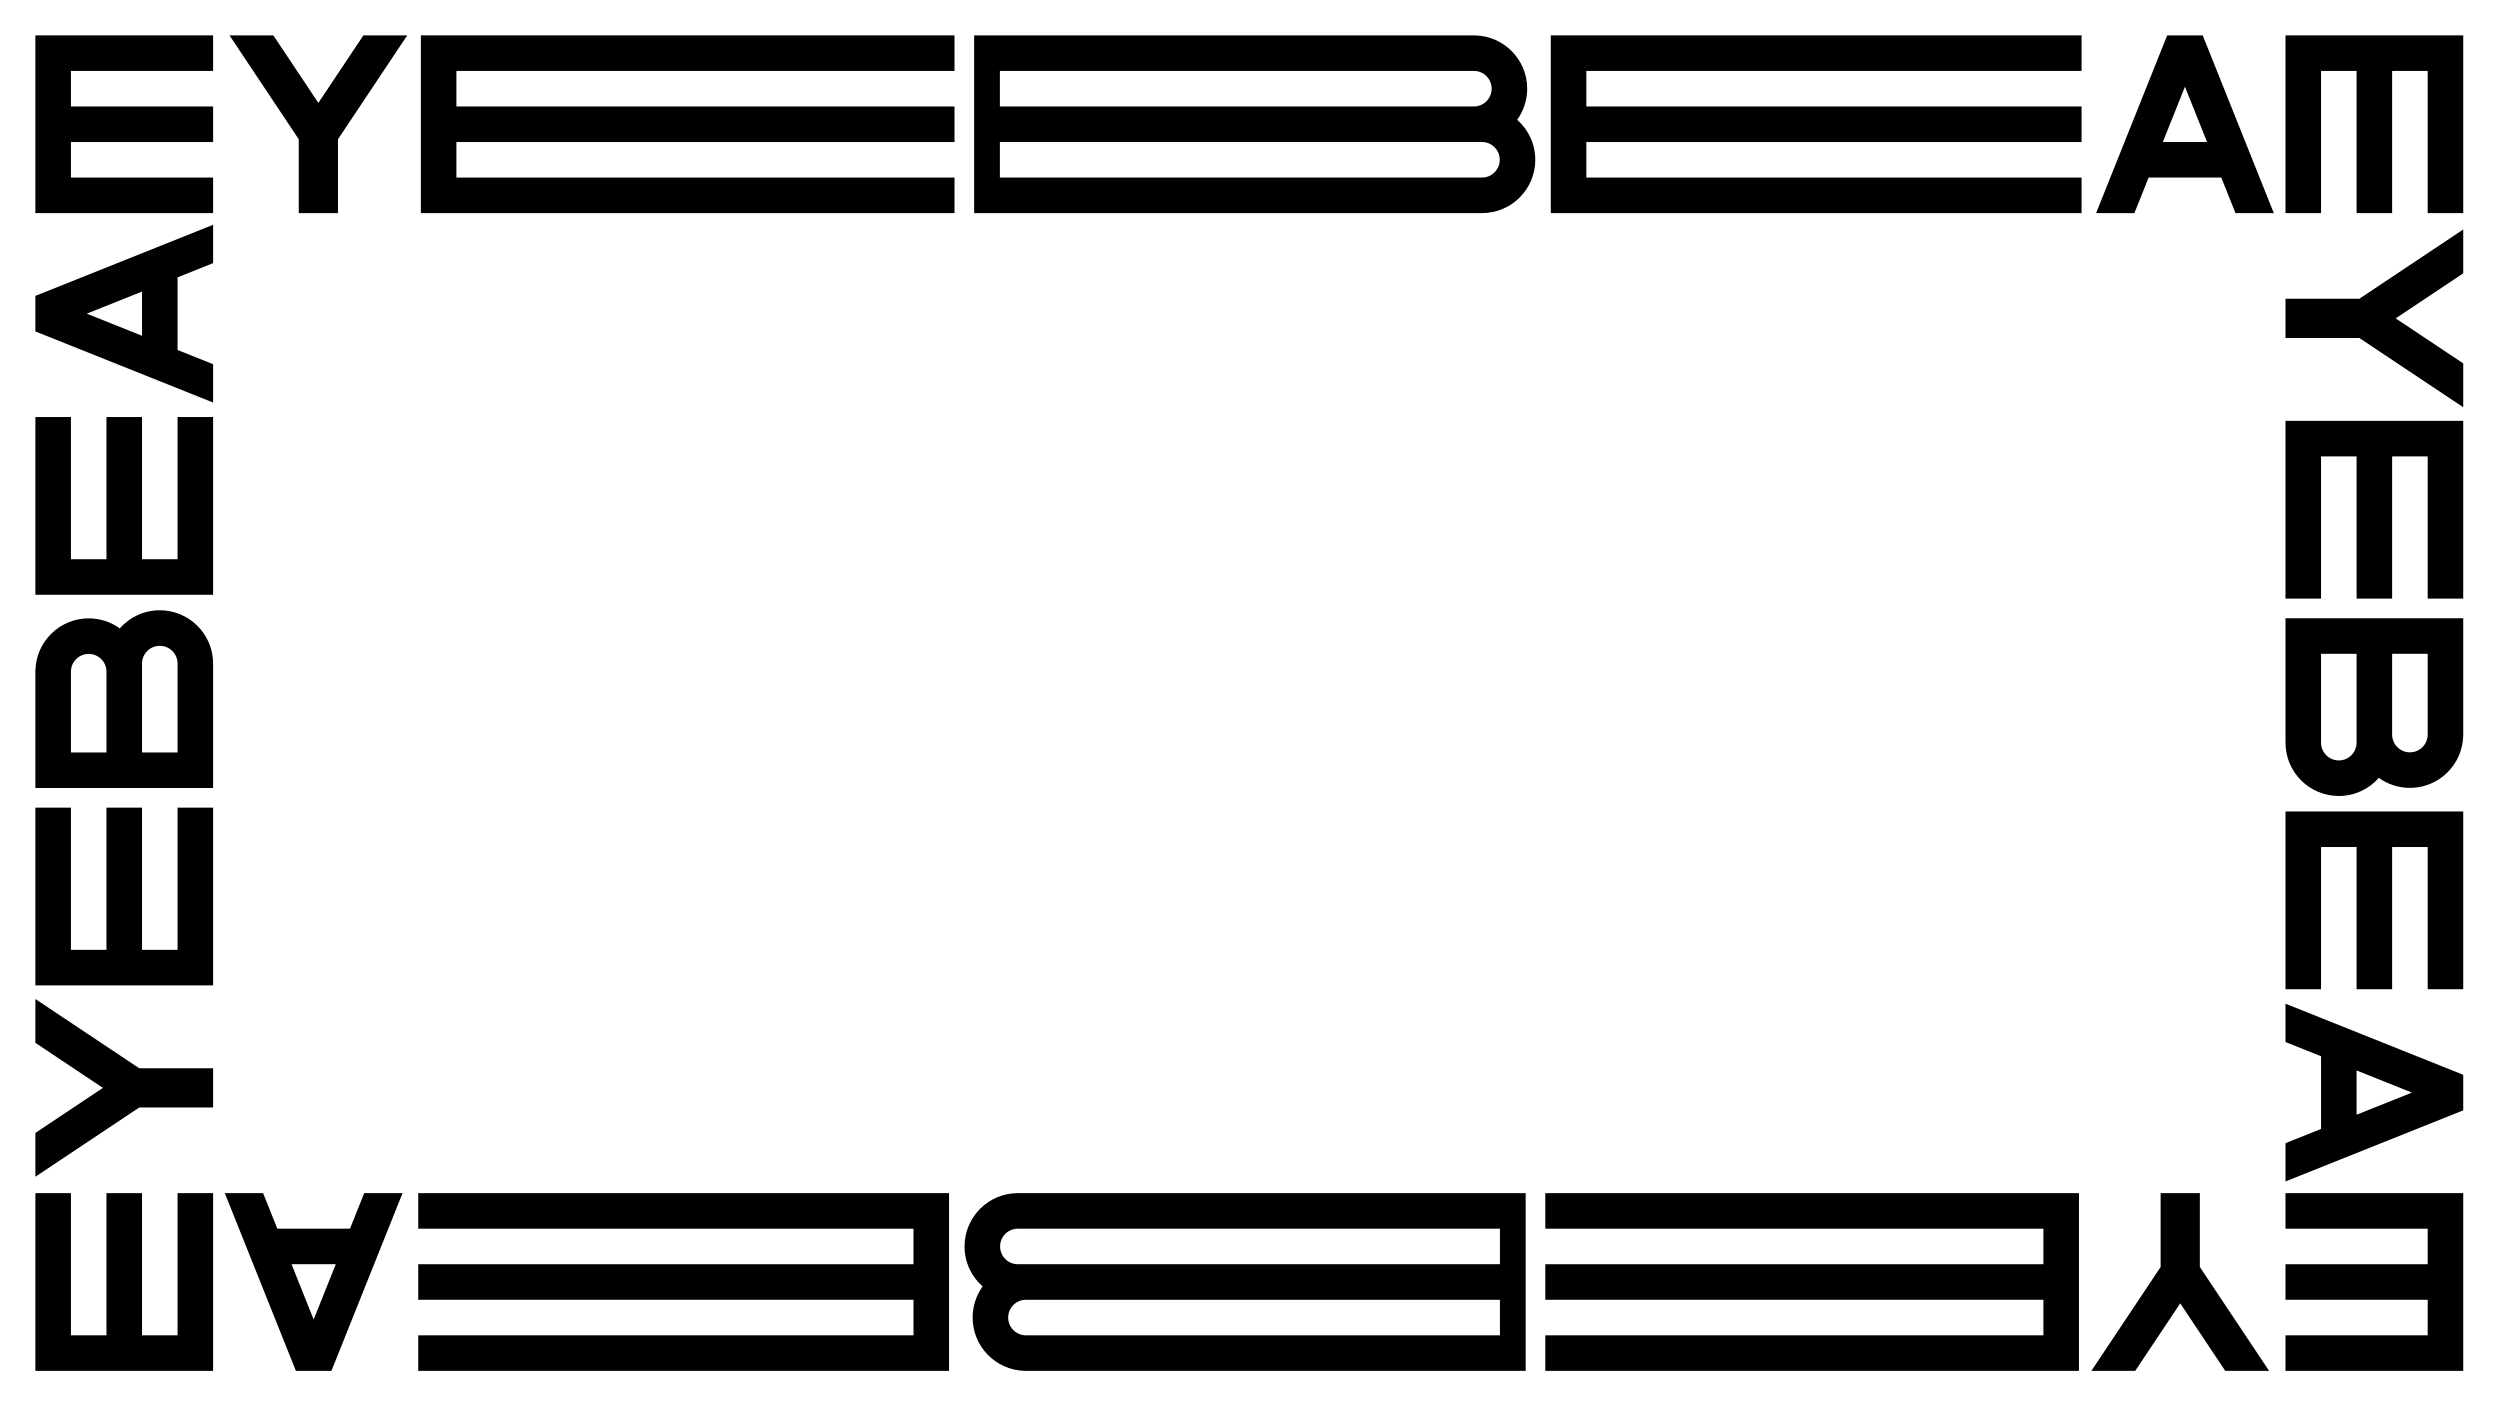 <?xml version="1.0" encoding="utf-8"?>
<!-- Generator: Adobe Illustrator 23.0.3, SVG Export Plug-In . SVG Version: 6.00 Build 0)  -->
<svg version="1.1" id="Layer_1" xmlns="http://www.w3.org/2000/svg" xmlns:xlink="http://www.w3.org/1999/xlink" x="0px" y="0px"
	 viewBox="0 0 1920 1080" style="enable-background:new 0 0 1920 1080;" xml:space="preserve">
<g>
	<polygon points="1891.76,916.33 1891.76,1052.83 1755.26,1052.83 1755.26,1025.53 1864.46,1025.53 1864.46,998.23 1755.26,998.23 
		1755.26,970.93 1864.46,970.93 1864.46,943.63 1755.26,943.63 1755.26,916.33 	"/>
	<polygon points="1606.17,1052.83 1639.84,1052.83 1674.42,1000.97 1709,1052.83 1742.67,1052.83 1689.48,973.05 1689.48,916.33 
		1659.36,916.33 1659.36,973.05 	"/>
	<path d="M202.07,916.33h-29.43l54.6,136.5h27.3l54.6-136.5h-29.43l-10.92,27.3h-55.81L202.07,916.33z M257.88,970.93l-16.99,42.46
		l-16.99-42.46H257.88z"/>
	<polygon points="163.67,1052.83 163.67,916.33 136.37,916.33 136.37,1025.53 109.07,1025.53 109.07,916.33 81.77,916.33 
		81.77,1025.53 54.47,1025.53 54.47,916.33 27.17,916.33 27.17,1052.83 	"/>
	<path d="M27.17,456.79"/>
	<polygon points="27.17,767.24 27.17,800.91 79.03,835.49 27.17,870.07 27.17,903.74 106.95,850.55 163.67,850.55 163.67,820.43 
		106.95,820.43 	"/>
	<path d="M163.67,202.07v-29.43l-136.5,54.6v27.3l136.5,54.6v-29.43l-27.3-10.92v-55.81L163.67,202.07z M109.07,257.88L66.6,240.9
		l42.46-16.99V257.88z"/>
	<polygon points="27.17,163.67 163.67,163.67 163.67,136.37 54.47,136.37 54.47,109.07 163.67,109.07 163.67,81.77 54.47,81.77 
		54.47,54.47 163.67,54.47 163.67,27.17 27.17,27.17 	"/>
	<polygon points="163.67,320.28 136.37,320.28 136.37,429.49 109.07,429.49 109.07,320.28 81.77,320.28 81.77,429.49 54.47,429.49 
		54.47,320.28 27.17,320.28 27.17,456.79 163.67,456.79 	"/>
	<path d="M163.67,605.19v-95.55h0c0-22.62-18.33-40.95-40.95-40.95c-12.25,0-23.23,5.38-30.73,13.9
		c-6.72-4.83-14.96-7.69-23.87-7.69c-22.22,0-40.3,17.71-40.92,39.78h-0.03v90.51H163.67z M54.47,515.85
		c0-7.54,6.11-13.65,13.65-13.65s13.65,6.11,13.65,13.65v62.04h-27.3V515.85z M136.37,577.89h-27.3v-68.25h0
		c0-7.54,6.11-13.65,13.65-13.65s13.65,6.11,13.65,13.65V577.89z"/>
	<polygon points="27.17,620.27 54.47,620.27 54.47,729.48 81.77,729.48 81.77,620.27 109.07,620.27 109.07,729.48 136.37,729.48 
		136.37,620.27 163.67,620.27 163.67,756.78 27.17,756.78 	"/>
	<path d="M1191,27.17"/>
	<polygon points="312.76,27.17 279.09,27.17 244.51,79.03 209.93,27.17 176.26,27.17 229.45,106.95 229.45,163.67 259.57,163.67 
		259.57,106.95 	"/>
	<path d="M1716.86,163.67h29.43l-54.6-136.5h-27.3l-54.6,136.5h29.43l10.92-27.3h55.81L1716.86,163.67z M1661.05,109.07l16.99-42.46
		l16.99,42.46H1661.05z"/>
	<polygon points="1755.26,27.17 1755.26,163.67 1782.56,163.67 1782.56,54.47 1809.86,54.47 1809.86,163.67 1837.16,163.67 
		1837.16,54.47 1864.46,54.47 1864.46,163.67 1891.76,163.67 1891.76,27.17 	"/>
	<polygon points="1598.64,163.67 1598.64,136.37 1218.3,136.37 1218.3,109.07 1598.64,109.07 1598.64,81.77 1218.3,81.77 
		1218.3,54.47 1598.64,54.47 1598.64,27.17 1191,27.17 1191,163.67 	"/>
	<path d="M748.15,163.67h390v0c22.62,0,40.95-18.33,40.95-40.95c0-12.25-5.38-23.23-13.9-30.73c4.83-6.72,7.69-14.96,7.69-23.87
		c0-22.22-17.71-40.3-39.78-40.92v-0.03H748.15V163.67z M1131.94,54.47c7.54,0,13.65,6.11,13.65,13.65s-6.11,13.65-13.65,13.65
		H767.91v-27.3H1131.94z M767.91,136.37v-27.3h370.24v0c7.54,0,13.65,6.11,13.65,13.65s-6.11,13.65-13.65,13.65H767.91z"/>
	<polygon points="733.06,27.17 733.06,54.47 350.52,54.47 350.52,81.77 733.06,81.77 733.06,109.07 350.52,109.07 350.52,136.37 
		733.06,136.37 733.06,163.67 323.22,163.67 323.22,27.17 	"/>
	<path d="M1891.76,623.21"/>
	<polygon points="1891.76,312.76 1891.76,279.09 1839.9,244.51 1891.76,209.93 1891.76,176.26 1811.97,229.45 1755.26,229.45 
		1755.26,259.57 1811.97,259.57 	"/>
	<path d="M1755.26,877.93v29.43l136.5-54.6v-27.3l-136.5-54.6v29.43l27.3,10.92v55.81L1755.26,877.93z M1809.86,822.12l42.46,16.99
		l-42.46,16.99V822.12z"/>
	<polygon points="1755.26,759.72 1782.56,759.72 1782.56,650.51 1809.86,650.51 1809.86,759.72 1837.16,759.72 1837.16,650.51 
		1864.46,650.51 1864.46,759.72 1891.76,759.72 1891.76,623.21 1755.26,623.21 	"/>
	<path d="M1755.26,474.81v95.55h0c0,22.62,18.33,40.95,40.95,40.95c12.25,0,23.23-5.38,30.73-13.9c6.72,4.83,14.96,7.69,23.87,7.69
		c22.22,0,40.3-17.71,40.92-39.78h0.03v-90.51H1755.26z M1864.46,564.15c0,7.54-6.11,13.65-13.65,13.65
		c-7.54,0-13.65-6.11-13.65-13.65v-62.04h27.3V564.15z M1782.56,502.11h27.3v68.25l0,0c0,7.54-6.11,13.65-13.65,13.65
		c-7.54,0-13.65-6.11-13.65-13.65V502.11z"/>
	<polygon points="1891.76,459.73 1864.46,459.73 1864.46,350.52 1837.16,350.52 1837.16,459.73 1809.86,459.73 1809.86,350.52 
		1782.56,350.52 1782.56,459.73 1755.26,459.73 1755.26,323.22 1891.76,323.22 	"/>
	<path d="M728.87,1052.83"/>
	<polygon points="321.22,916.33 321.22,943.63 701.57,943.63 701.57,970.93 321.22,970.93 321.22,998.23 701.57,998.23 
		701.57,1025.53 321.22,1025.53 321.22,1052.83 728.87,1052.83 728.87,916.33 	"/>
	<path d="M1171.72,916.33h-390v0c-22.62,0-40.95,18.33-40.95,40.95c0,12.25,5.38,23.23,13.9,30.73c-4.83,6.72-7.69,14.96-7.69,23.87
		c0,22.22,17.71,40.3,39.78,40.92v0.03h384.96V916.33z M787.93,1025.53c-7.54,0-13.65-6.11-13.65-13.65s6.11-13.65,13.65-13.65
		h364.03v27.3H787.93z M1151.96,943.63v27.3H781.72v0c-7.54,0-13.65-6.11-13.65-13.65s6.11-13.65,13.65-13.65H1151.96z"/>
	<polygon points="1186.8,1052.83 1186.8,1025.53 1569.34,1025.53 1569.34,998.23 1186.8,998.23 1186.8,970.93 1569.34,970.93 
		1569.34,943.63 1186.8,943.63 1186.8,916.33 1596.64,916.33 1596.64,1052.83 	"/>
</g>
</svg>
